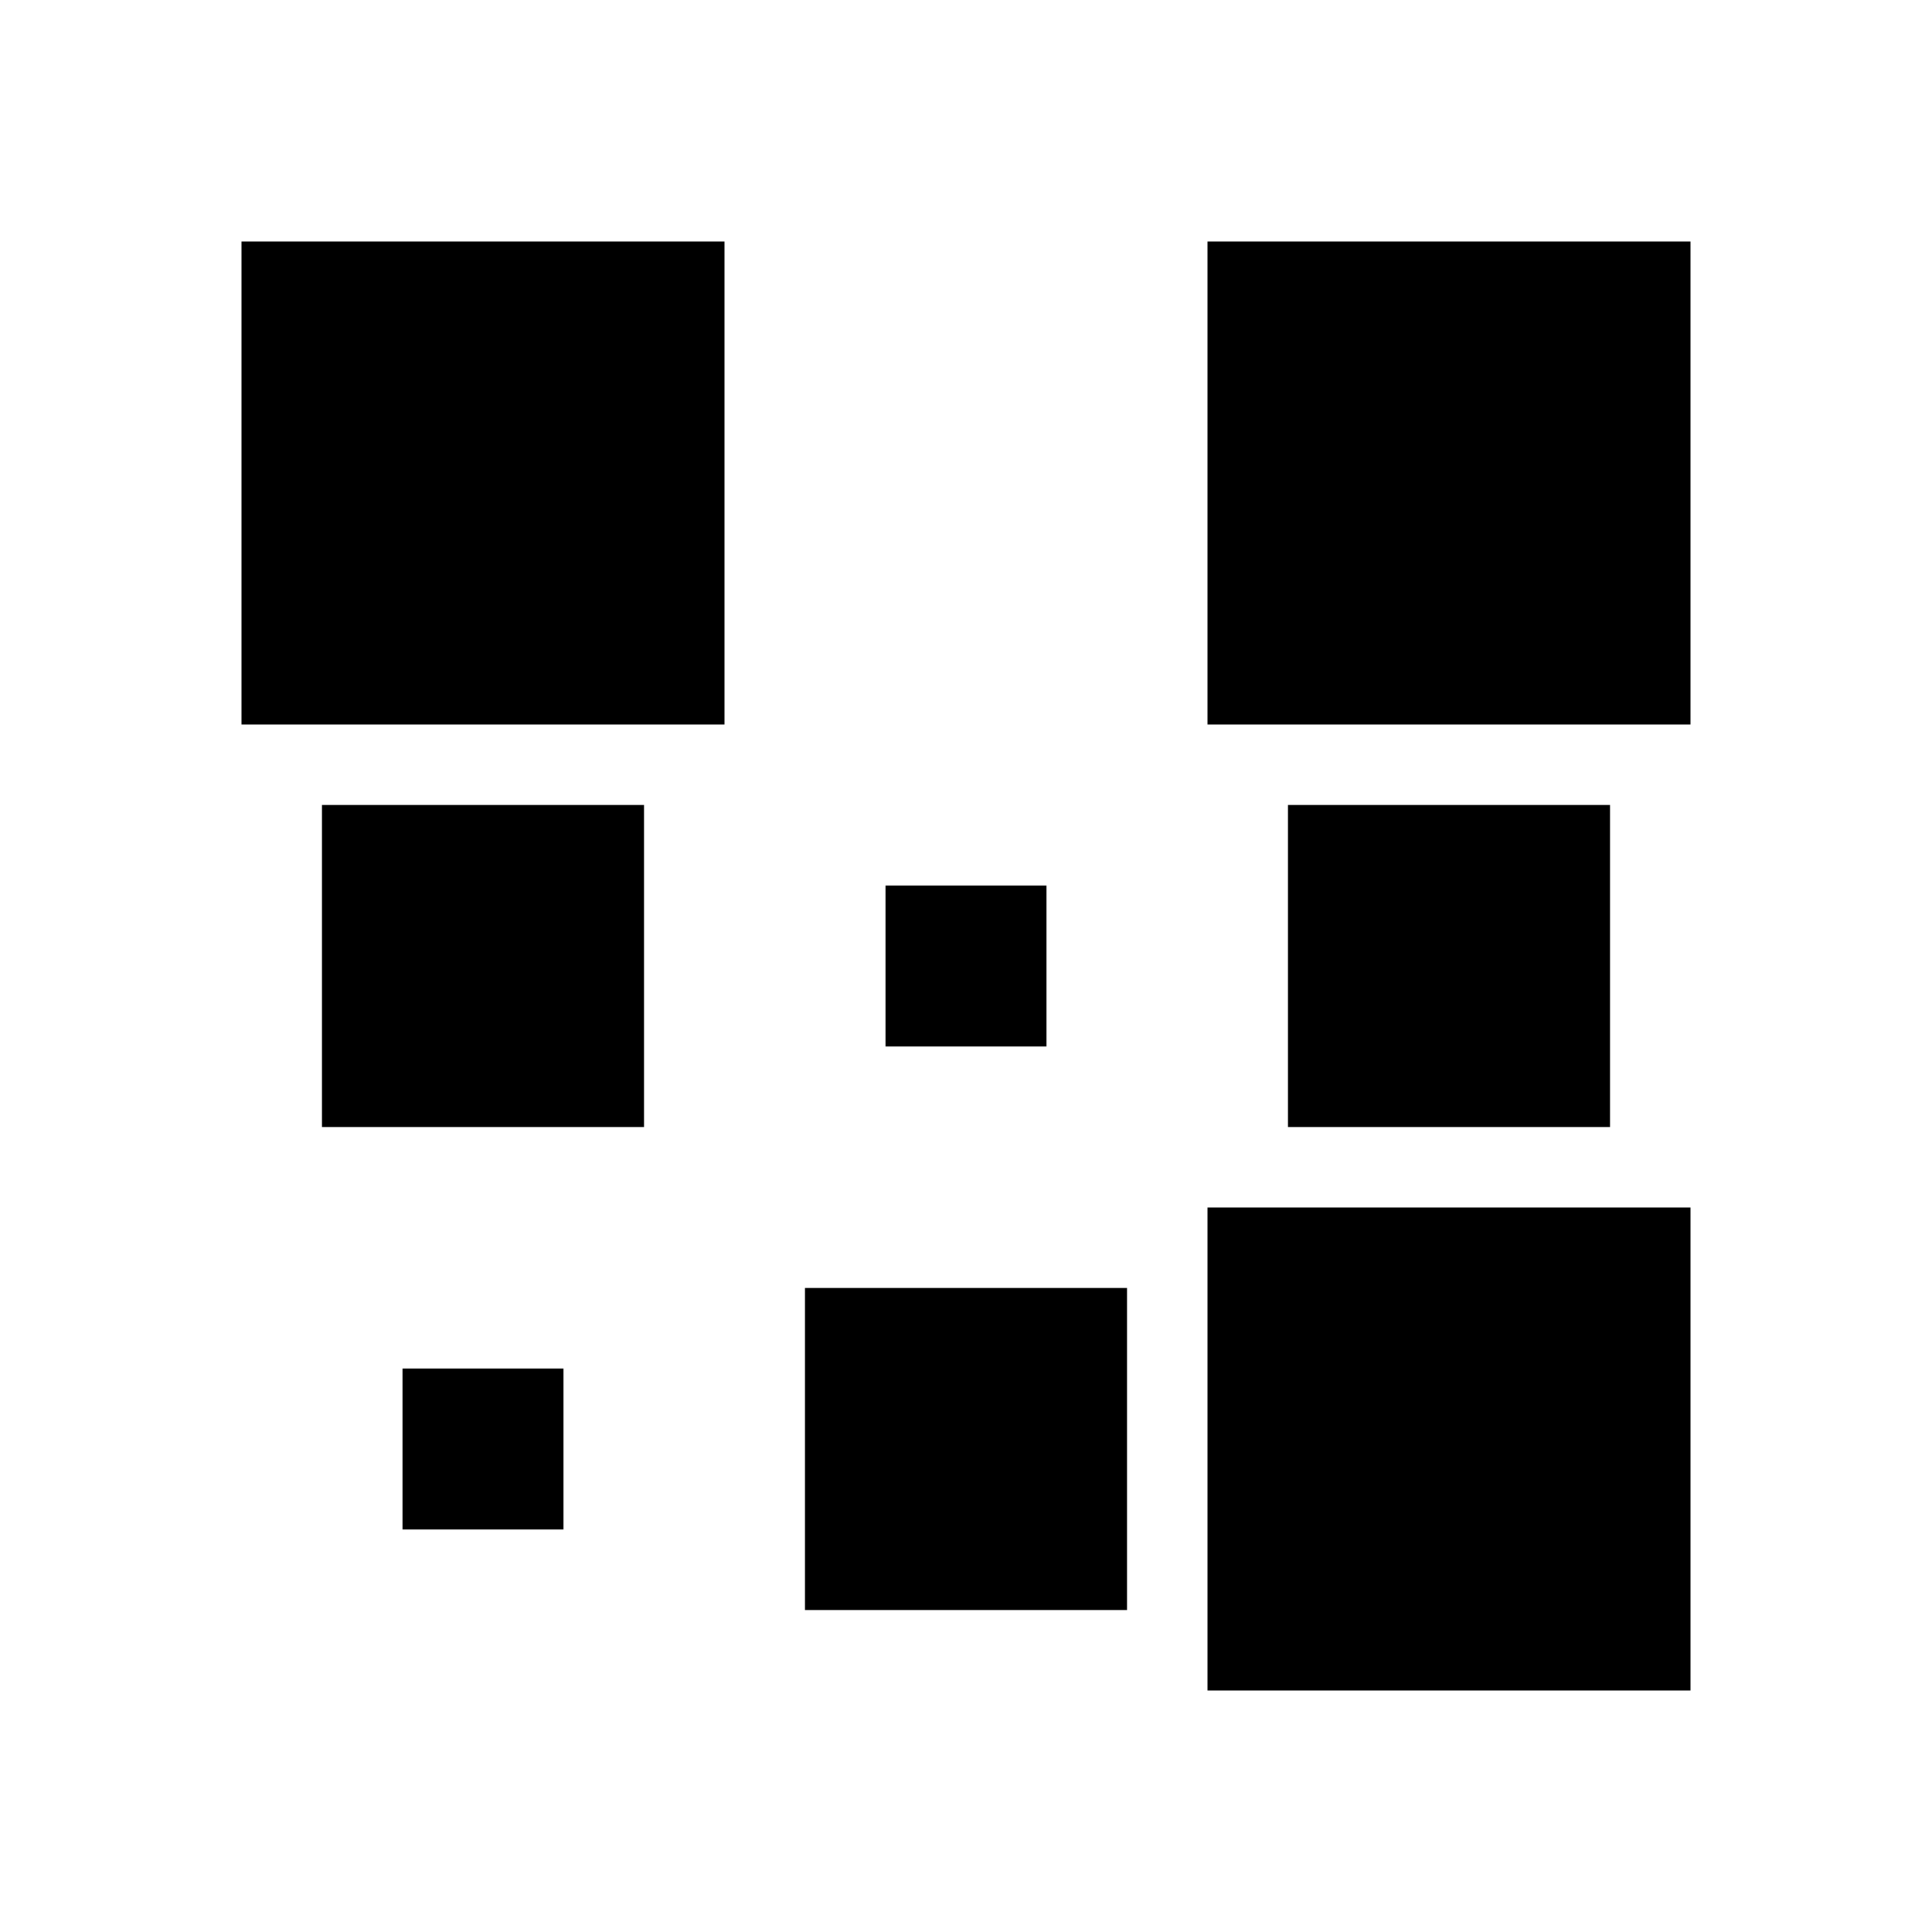 <svg height="24" viewBox="0 0 24 24" width="24" xmlns="http://www.w3.org/2000/svg"><path d="m21 15v6h-6v-6zm-7 1v4h-4v-4zm-7 1v2h-2v-2zm13-7v4h-4v-4zm-12 0v4h-4v-4zm5 1v2h-2v-2zm-4-8v6h-6v-6zm12 0v6h-6v-6z" fill-rule="evenodd"/></svg>